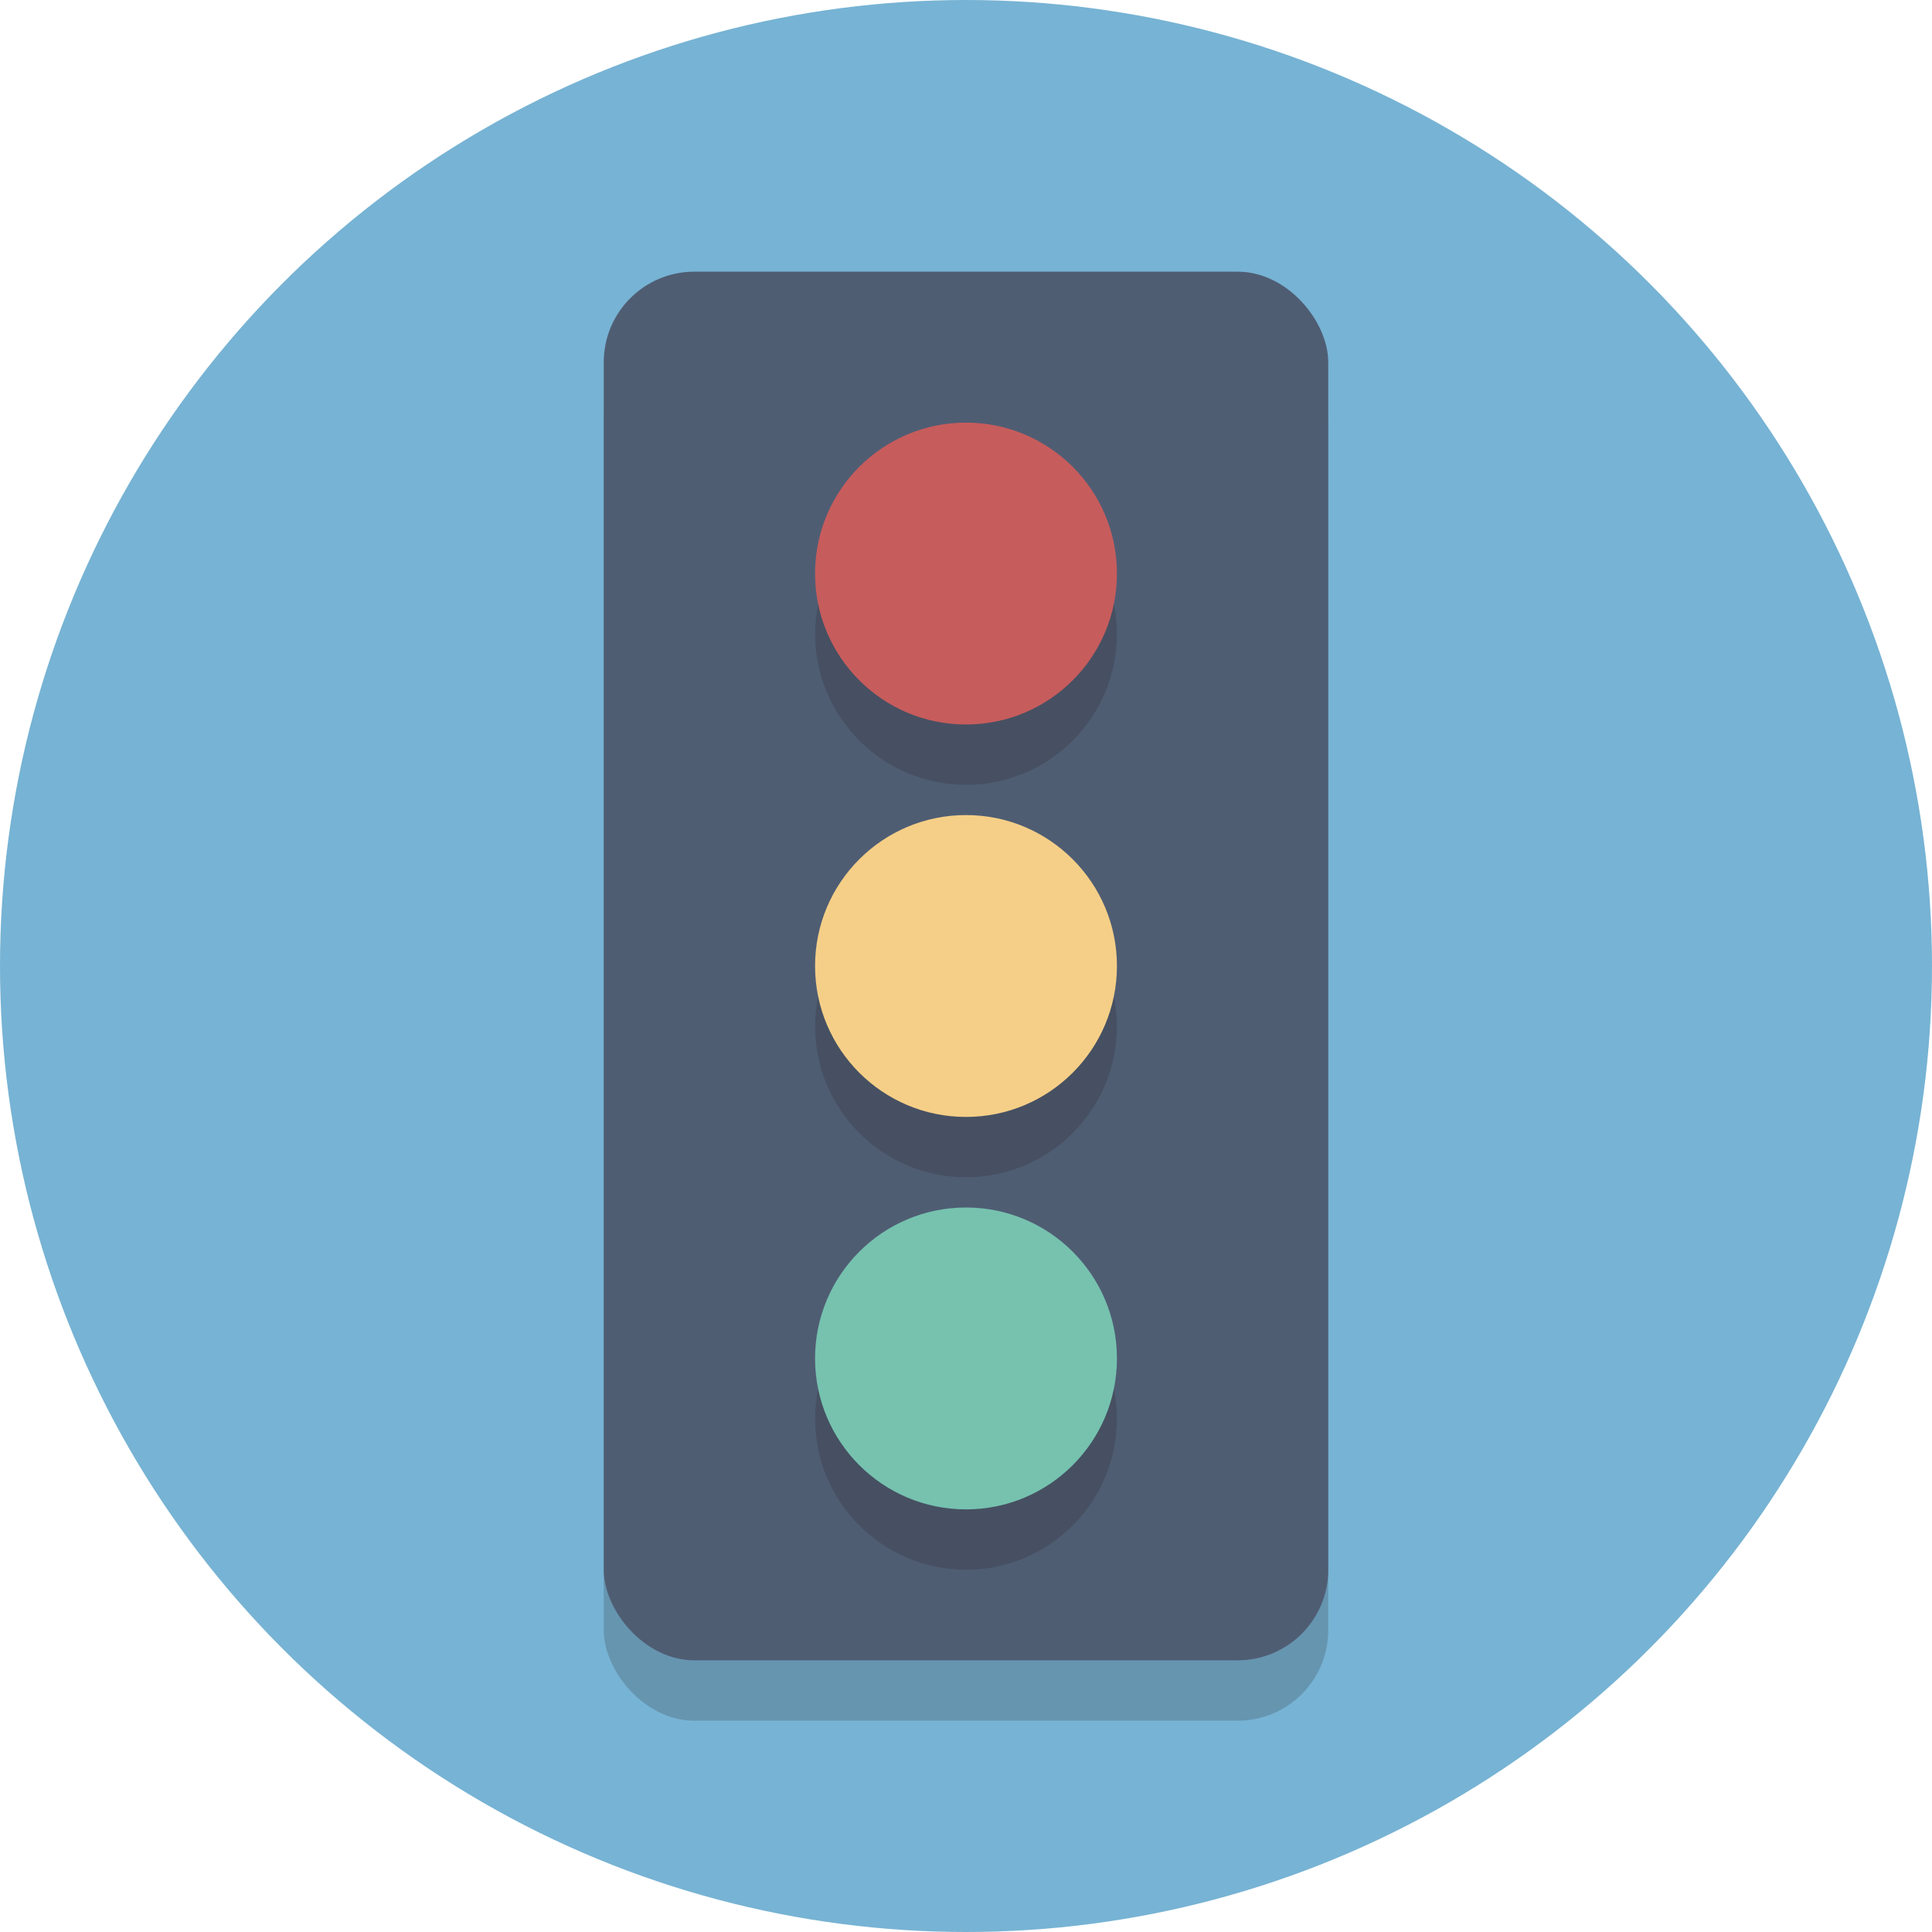 <svg xmlns="http://www.w3.org/2000/svg" viewBox="0 0 64 64">
  <defs>
    <style>
      .a {
        fill: #77b3d4;
      }

      .b {
        opacity: 0.2;
      }

      .c {
        fill: #231f20;
      }

      .d {
        fill: #4f5d73;
      }

      .e {
        fill: #f5cf87;
      }

      .f {
        fill: #c75c5c;
      }

      .g {
        fill: #76c2af;
      }
    </style>
  </defs>
  <title>Elegant_circle-icons</title>
  <circle class="a" cx="32" cy="32" r="32"/>
  <g class="b">
    <rect class="c" x="20" y="11" width="24" height="46" rx="3"/>
  </g>
  <rect class="d" x="20" y="9" width="24" height="46" rx="3"/>
  <g class="b">
    <circle class="c" cx="32" cy="34" r="5"/>
  </g>
  <g class="b">
    <circle class="c" cx="32" cy="21" r="5"/>
  </g>
  <g class="b">
    <circle class="c" cx="32" cy="47" r="5"/>
  </g>
  <circle class="e" cx="32" cy="32" r="5"/>
  <circle class="f" cx="32" cy="19" r="5"/>
  <circle class="g" cx="32" cy="45" r="5"/>
</svg>
